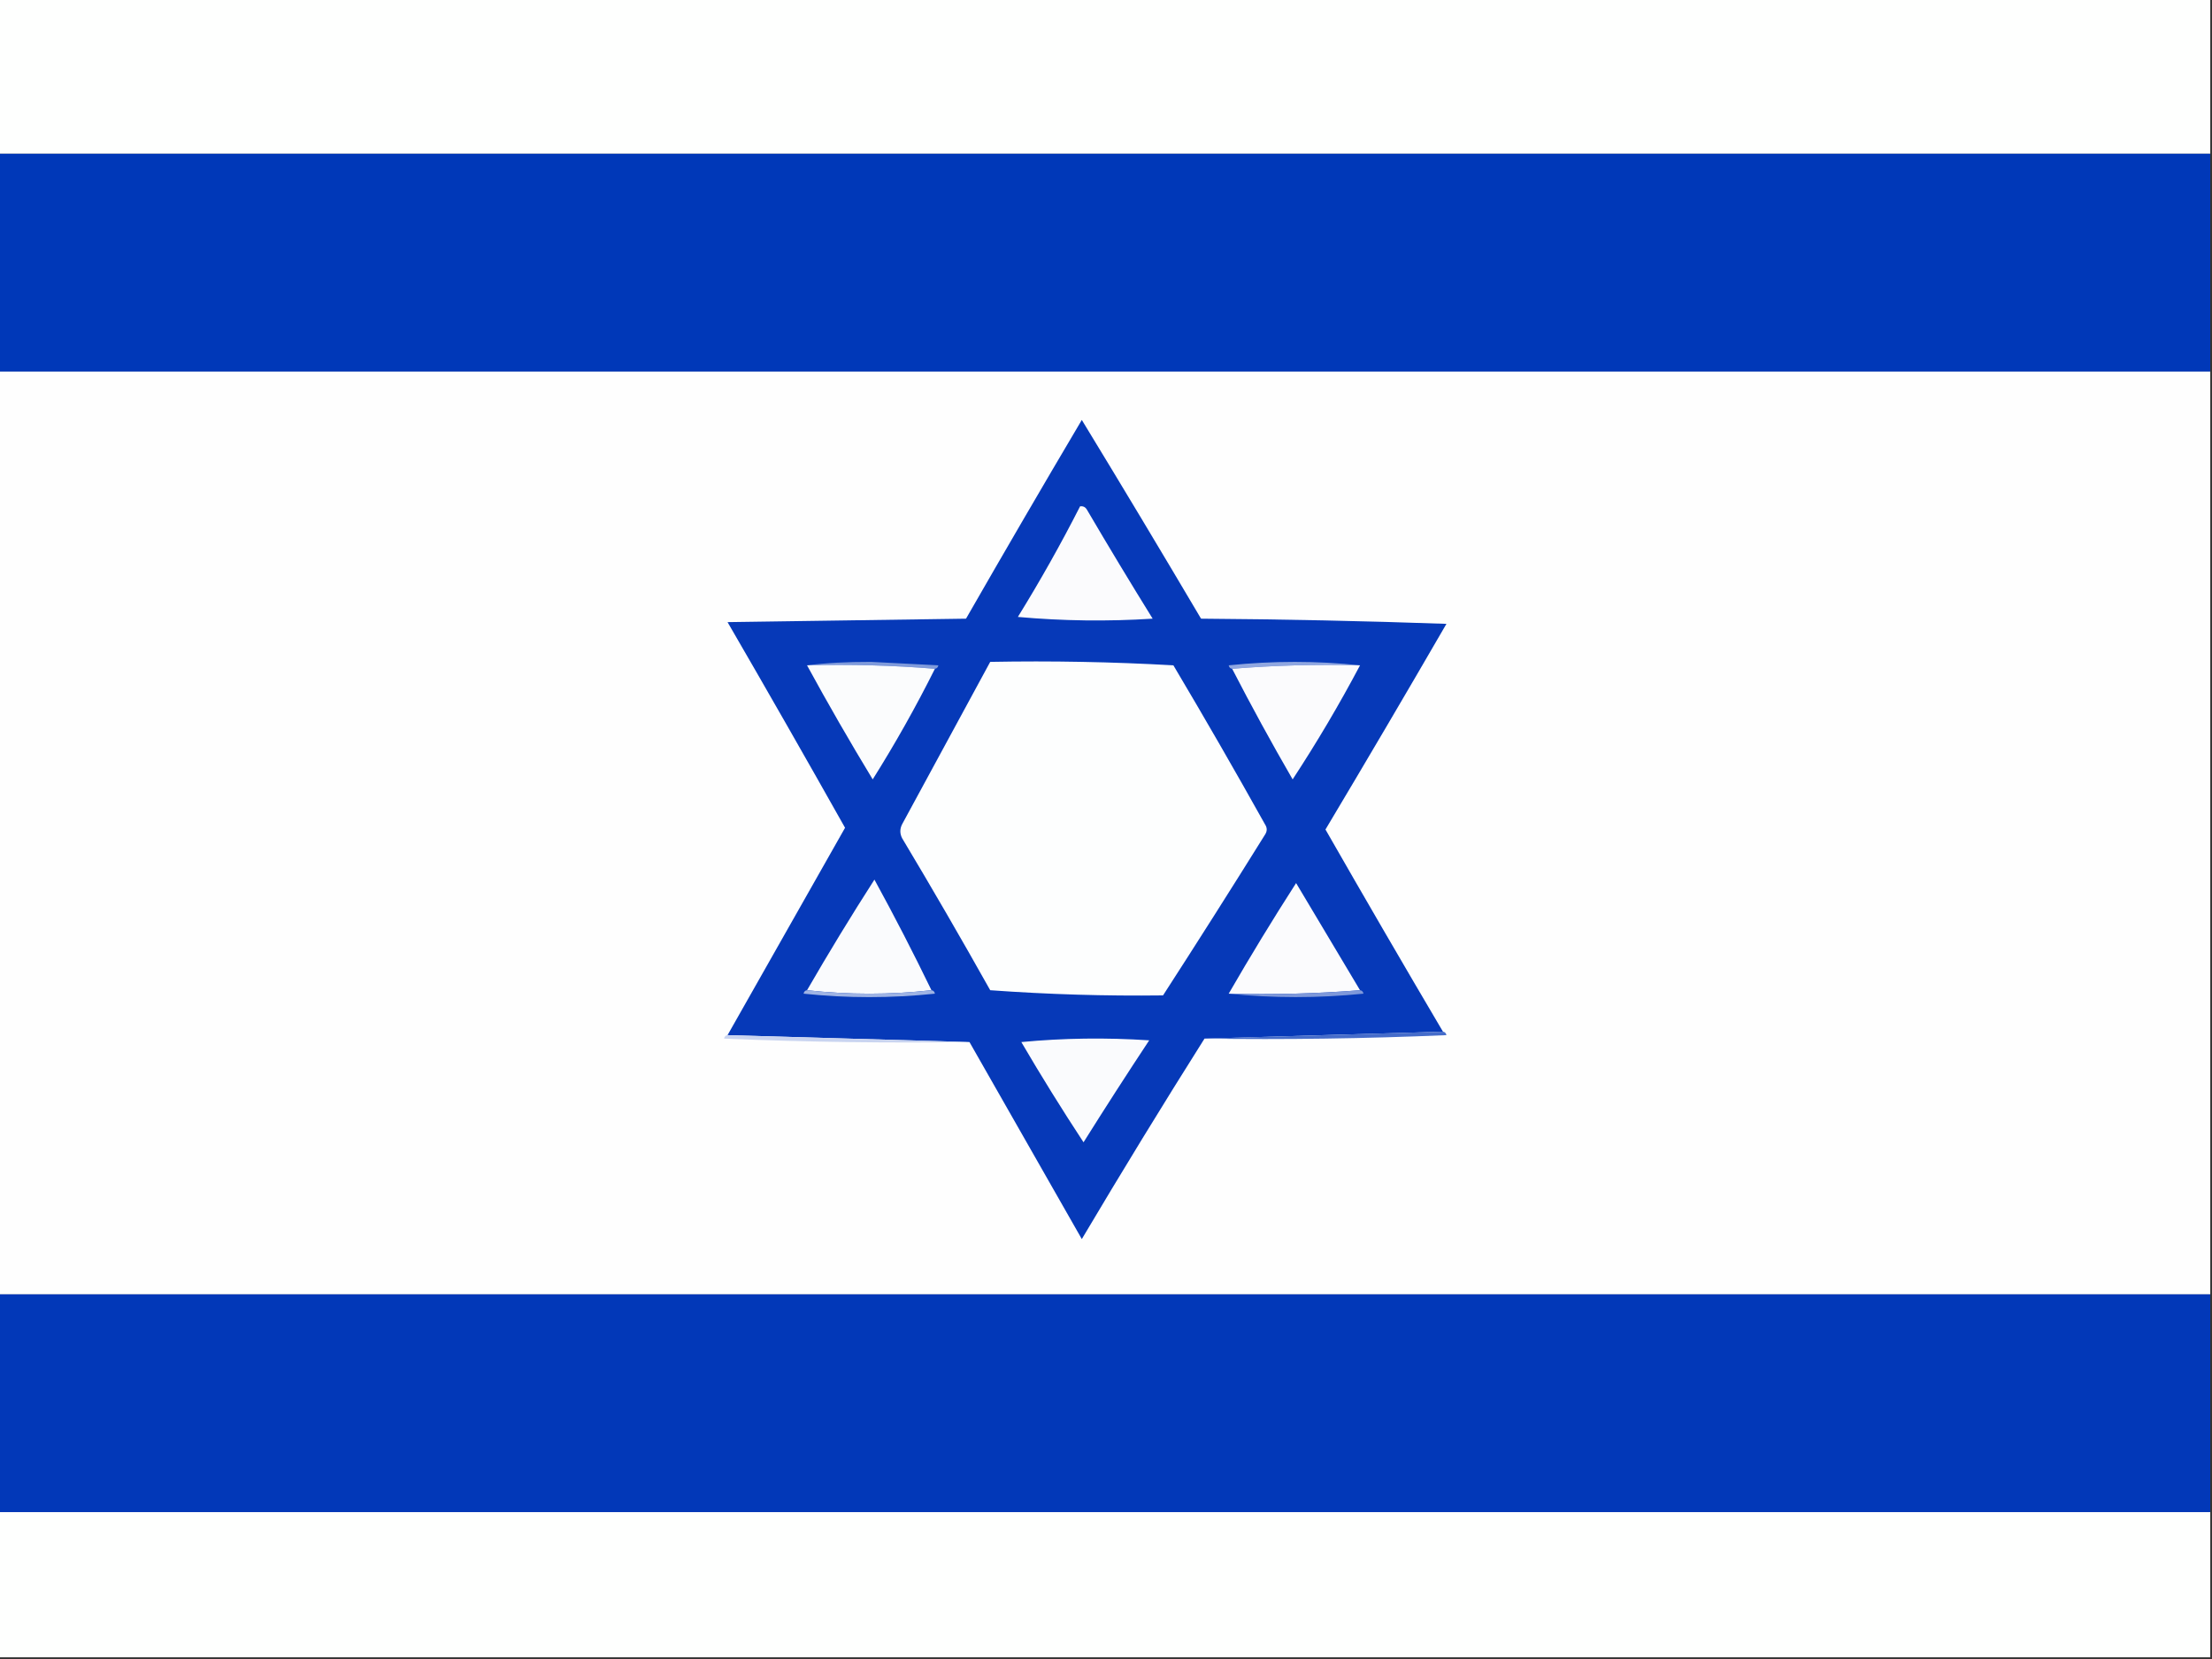 <?xml version="1.0" encoding="UTF-8"?>
<!DOCTYPE svg PUBLIC "-//W3C//DTD SVG 1.1//EN" "http://www.w3.org/Graphics/SVG/1.1/DTD/svg11.dtd">
<svg xmlns="http://www.w3.org/2000/svg" version="1.1" width="640px" height="480px" style="shape-rendering:geometricPrecision; text-rendering:geometricPrecision; image-rendering:optimizeQuality; fill-rule:evenodd; clip-rule:evenodd" xmlns:xlink="http://www.w3.org/1999/xlink">
<rect width="100%" height="100%" fill="#333333" stroke="none"/>
<g><path style="opacity:1" fill="#fefffe" d="M -0.5,-0.5 C 212.833,-0.5 426.167,-0.5 639.5,-0.5C 639.5,14.5 639.5,29.5 639.5,44.5C 426.167,44.5 212.833,44.5 -0.5,44.5C -0.5,29.5 -0.5,14.5 -0.5,-0.5 Z"/></g>
<g><path style="opacity:1" fill="#0038b8" d="M -0.5,44.5 C 212.833,44.5 426.167,44.5 639.5,44.5C 639.5,65.5 639.5,86.5 639.5,107.5C 426.167,107.5 212.833,107.5 -0.5,107.5C -0.5,86.5 -0.5,65.5 -0.5,44.5 Z"/></g>
<g><path style="opacity:1" fill="#fefefe" d="M -0.5,107.5 C 212.833,107.5 426.167,107.5 639.5,107.5C 639.5,196.5 639.5,285.5 639.5,374.5C 426.167,374.5 212.833,374.5 -0.5,374.5C -0.5,285.5 -0.5,196.5 -0.5,107.5 Z"/></g>
<g><path style="opacity:1" fill="#0639b8" d="M 417.5,298.5 C 394.5,299.167 371.5,299.833 348.5,300.5C 336.441,319.603 324.608,338.936 313,358.5C 302.155,339.473 291.321,320.473 280.5,301.5C 257.167,300.833 233.833,300.167 210.5,299.5C 221.821,279.527 233.155,259.527 244.5,239.5C 233.293,219.585 221.96,199.752 210.5,180C 233.5,179.667 256.5,179.333 279.5,179C 290.54,159.751 301.707,140.585 313,121.5C 324.626,140.584 336.126,159.75 347.5,179C 371.174,179.167 394.84,179.667 418.5,180.5C 406.953,200.432 395.286,220.265 383.5,240C 394.712,259.593 406.045,279.093 417.5,298.5 Z"/></g>
<g><path style="opacity:1" fill="#fbfbfd" d="M 312.5,146.5 C 313.376,146.369 314.043,146.702 314.5,147.5C 320.708,158.083 327.041,168.583 333.5,179C 320.487,179.833 307.487,179.666 294.5,178.5C 300.956,168.055 306.956,157.388 312.5,146.5 Z"/></g>
<g><path style="opacity:1" fill="#809bdb" d="M 270.5,193.5 C 258.345,192.505 246.011,192.171 233.5,192.5C 238.92,191.813 245.086,191.48 252,191.5C 258.5,191.833 265,192.167 271.5,192.5C 271.376,193.107 271.043,193.44 270.5,193.5 Z"/></g>
<g><path style="opacity:1" fill="#fdfefe" d="M 286.5,191.5 C 304.179,191.167 321.846,191.5 339.5,192.5C 348.533,207.704 357.366,223.038 366,238.5C 366.667,239.5 366.667,240.5 366,241.5C 356.292,257.085 346.458,272.585 336.5,288C 319.821,288.208 303.155,287.708 286.5,286.5C 278.2,271.704 269.7,257.037 261,242.5C 260.333,241.167 260.333,239.833 261,238.5C 269.512,222.806 278.012,207.14 286.5,191.5 Z"/></g>
<g><path style="opacity:1" fill="#90a7e0" d="M 393.5,192.5 C 380.989,192.171 368.655,192.505 356.5,193.5C 355.957,193.44 355.624,193.107 355.5,192.5C 368.327,191.175 380.994,191.175 393.5,192.5 Z"/></g>
<g><path style="opacity:1" fill="#fbfcfd" d="M 233.5,192.5 C 246.011,192.171 258.345,192.505 270.5,193.5C 265.003,204.498 259.003,215.165 252.5,225.5C 245.89,214.608 239.557,203.608 233.5,192.5 Z"/></g>
<g><path style="opacity:1" fill="#fbfbfd" d="M 393.5,192.5 C 387.515,203.802 381.015,214.802 374,225.5C 367.888,214.939 362.055,204.273 356.5,193.5C 368.655,192.505 380.989,192.171 393.5,192.5 Z"/></g>
<g><path style="opacity:1" fill="#fafbfd" d="M 269.5,286.5 C 257.5,287.833 245.5,287.833 233.5,286.5C 239.738,275.695 246.238,265.028 253,254.5C 258.781,265.063 264.281,275.73 269.5,286.5 Z"/></g>
<g><path style="opacity:1" fill="#fbfbfd" d="M 393.5,286.5 C 381.011,287.495 368.344,287.829 355.5,287.5C 361.738,276.695 368.238,266.028 375,255.5C 381.178,265.861 387.345,276.194 393.5,286.5 Z"/></g>
<g><path style="opacity:1" fill="#9eb3e4" d="M 233.5,286.5 C 245.5,287.833 257.5,287.833 269.5,286.5C 270.043,286.56 270.376,286.893 270.5,287.5C 257.833,288.833 245.167,288.833 232.5,287.5C 232.624,286.893 232.957,286.56 233.5,286.5 Z"/></g>
<g><path style="opacity:1" fill="#7e98da" d="M 393.5,286.5 C 394.043,286.56 394.376,286.893 394.5,287.5C 381.339,288.825 368.339,288.825 355.5,287.5C 368.344,287.829 381.011,287.495 393.5,286.5 Z"/></g>
<g><path style="opacity:1" fill="#456cca" d="M 417.5,298.5 C 418.043,298.56 418.376,298.893 418.5,299.5C 395.176,300.5 371.843,300.833 348.5,300.5C 371.5,299.833 394.5,299.167 417.5,298.5 Z"/></g>
<g><path style="opacity:1" fill="#c9d4f0" d="M 210.5,299.5 C 233.833,300.167 257.167,300.833 280.5,301.5C 256.824,301.833 233.157,301.5 209.5,300.5C 209.624,299.893 209.957,299.56 210.5,299.5 Z"/></g>
<g><path style="opacity:1" fill="#fafbfd" d="M 295.5,301.5 C 307.66,300.34 319.993,300.173 332.5,301C 326.028,310.785 319.695,320.618 313.5,330.5C 307.239,320.973 301.239,311.306 295.5,301.5 Z"/></g>
<g><path style="opacity:1" fill="#0238b8" d="M -0.5,374.5 C 212.833,374.5 426.167,374.5 639.5,374.5C 639.5,395.5 639.5,416.5 639.5,437.5C 426.167,437.5 212.833,437.5 -0.5,437.5C -0.5,416.5 -0.5,395.5 -0.5,374.5 Z"/></g>
<g><path style="opacity:1" fill="#fefffe" d="M -0.5,437.5 C 212.833,437.5 426.167,437.5 639.5,437.5C 639.5,451.5 639.5,465.5 639.5,479.5C 426.167,479.5 212.833,479.5 -0.5,479.5C -0.5,465.5 -0.5,451.5 -0.5,437.5 Z"/></g>
</svg>
